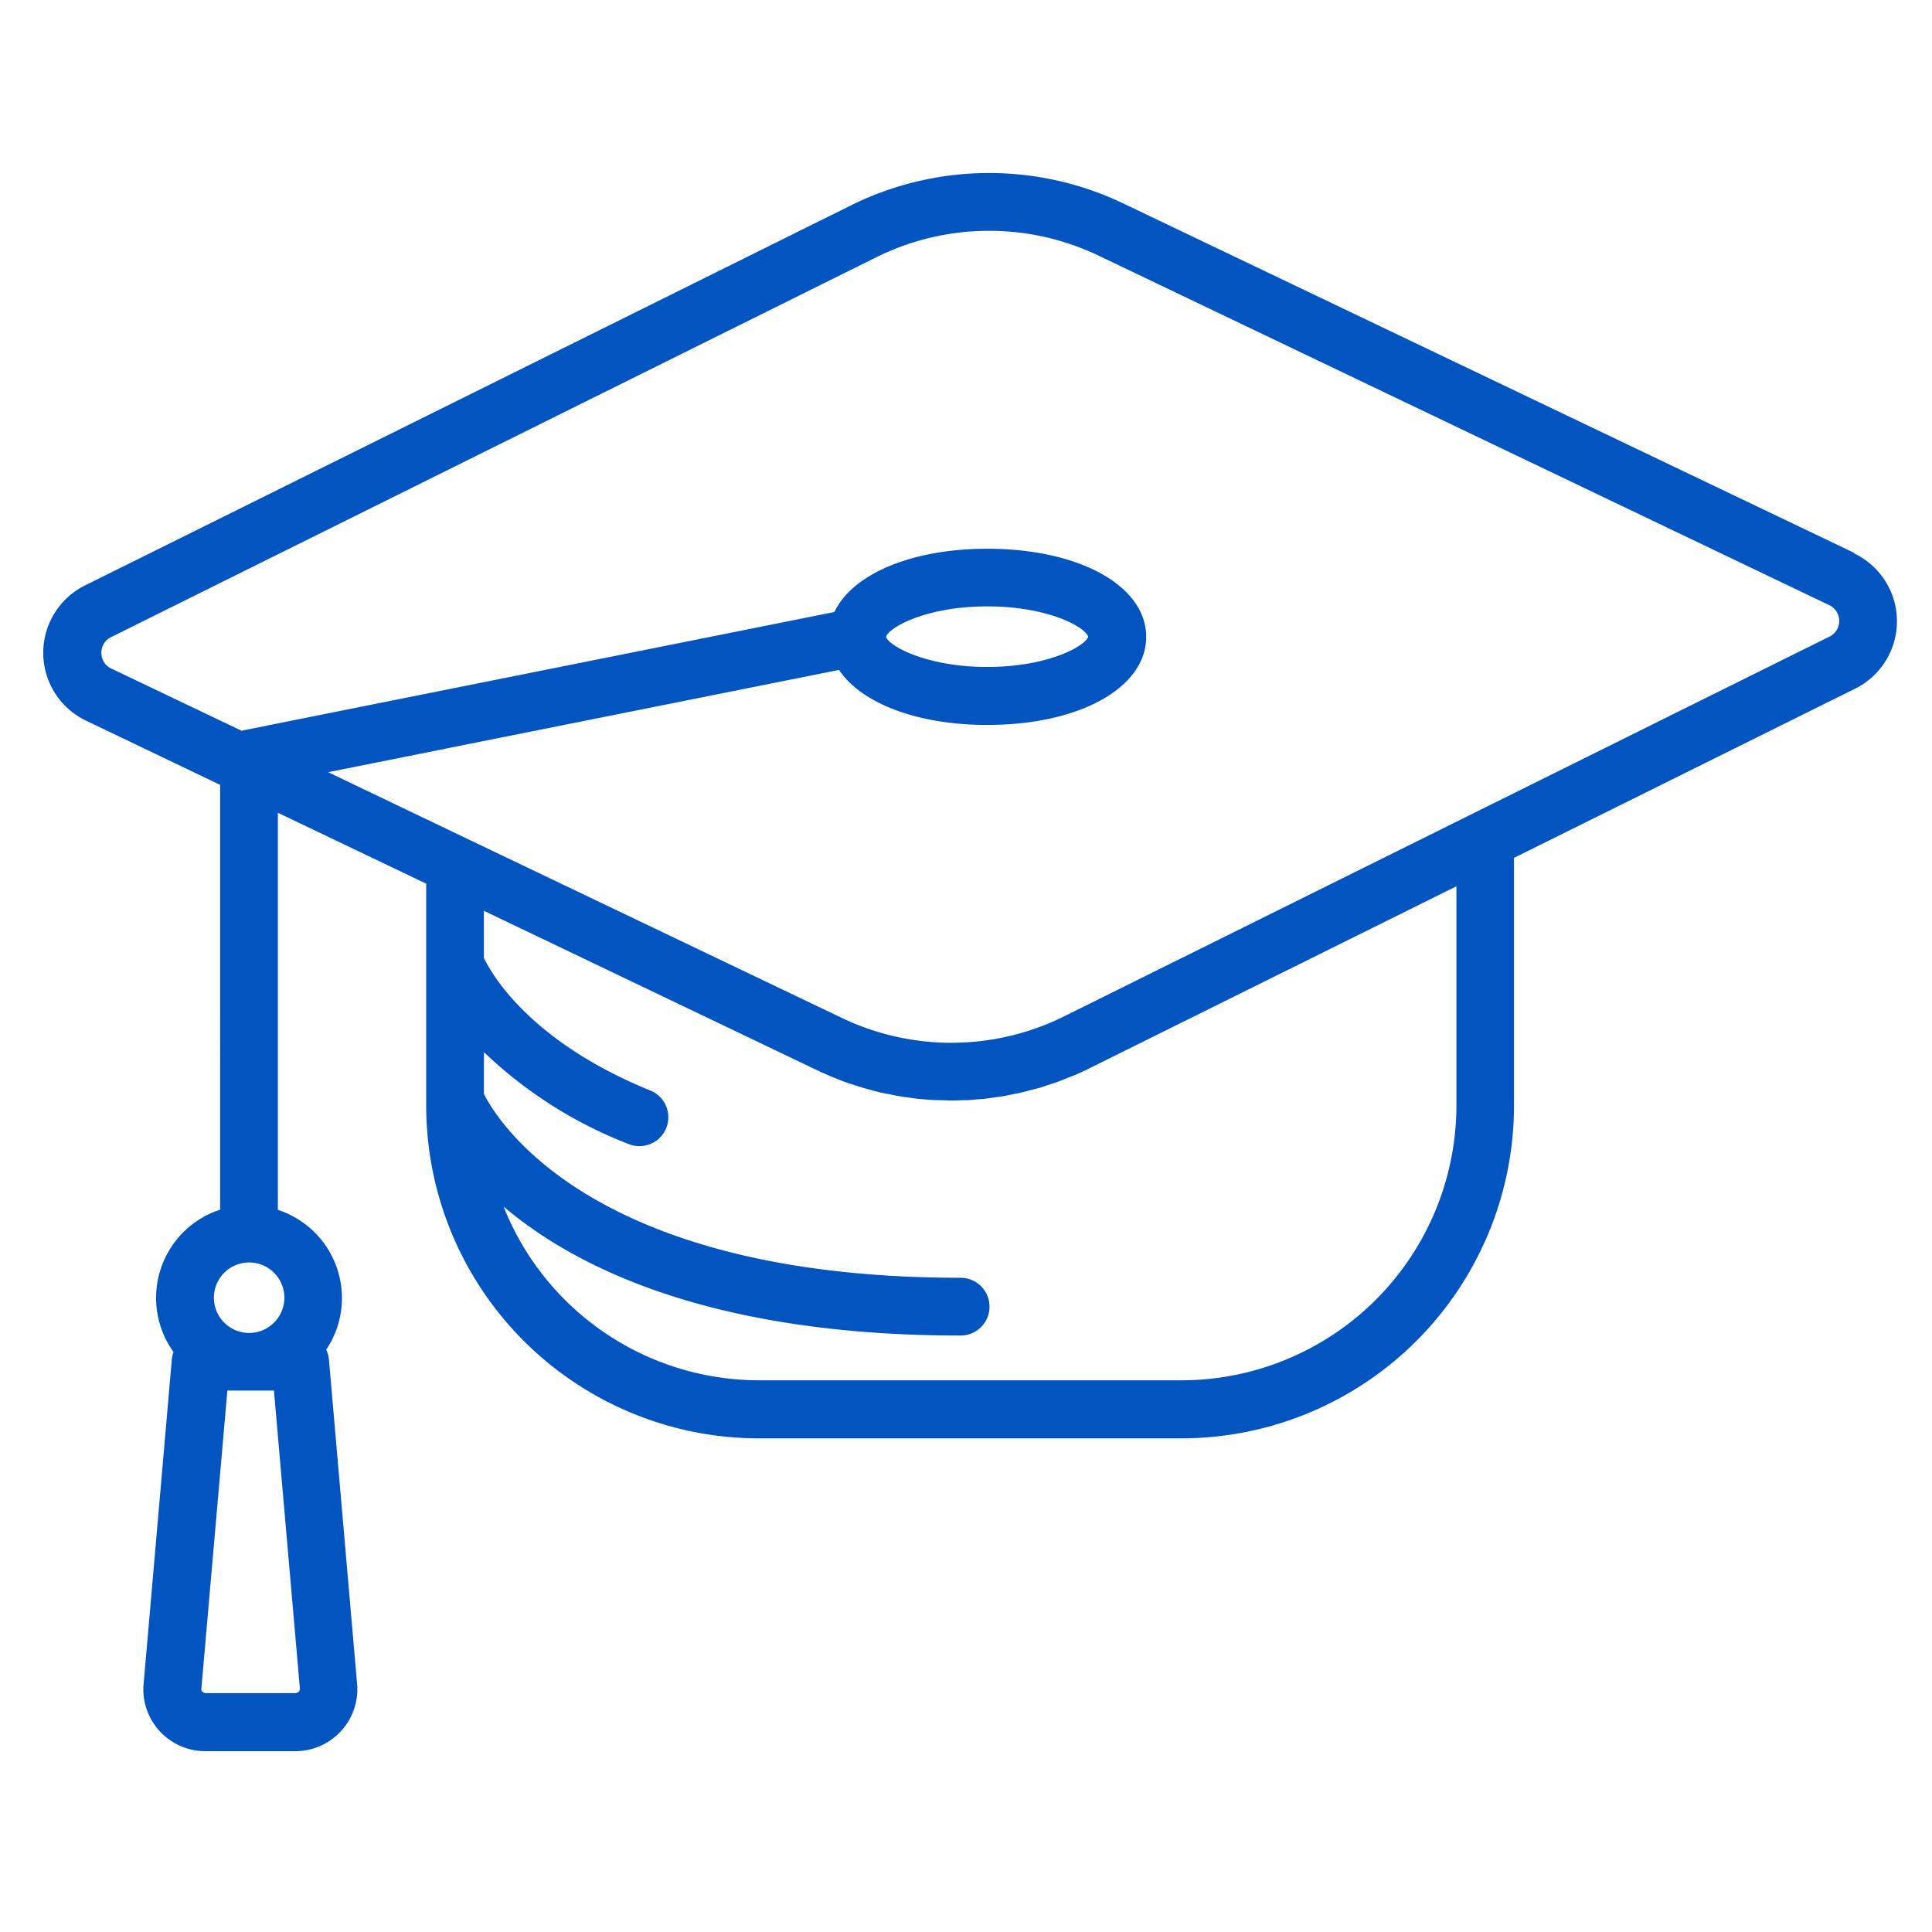 <svg xmlns="http://www.w3.org/2000/svg" xmlns:xlink="http://www.w3.org/1999/xlink" width="134" height="134" viewBox="0 0 134 134">
  <defs>
    <clipPath id="clip-path">
      <rect id="Rectangle_531" data-name="Rectangle 531" width="134" height="134" transform="translate(-4612 -9723)" fill="none" stroke="#707070" stroke-width="1"/>
    </clipPath>
  </defs>
  <g id="Mask_Group_97" data-name="Mask Group 97" transform="translate(4612 9723)" clip-path="url(#clip-path)">
    <path id="Path_54971" data-name="Path 54971" d="M125.616,26.352,74.977,2.143a21.578,21.578,0,0,0-19.035.14L2.892,28.606a5.217,5.217,0,0,0,.07,9.375l9.307,4.457V71.9a6.435,6.435,0,0,0-3.232,9.876,1.726,1.726,0,0,0-.12.521L6.945,104.98a4.294,4.294,0,0,0,4.293,4.477h6.245a4.3,4.3,0,0,0,4.293-4.567L19.815,82.3a1.965,1.965,0,0,0-.19-.691,6.366,6.366,0,0,0,1.091-3.576,6.44,6.44,0,0,0-4.443-6.12V44.371L26.56,49.289v15.4A23.093,23.093,0,0,0,49.618,87.762H78.95a23.093,23.093,0,0,0,23.058-23.077V47.5l23.668-11.739a5.217,5.217,0,0,0-.07-9.375ZM17.714,105.34a.411.411,0,0,1-.21.09H11.259a.3.3,0,0,1-.21-.09.379.379,0,0,1-.09-.13L12.77,84.446H16l1.8,20.673a.341.341,0,0,1-.08.22ZM14.281,80.45a2.444,2.444,0,1,1,2.442-2.444A2.446,2.446,0,0,1,14.281,80.45ZM78.96,83.735H49.628a19.075,19.075,0,0,1-17.7-12.05c5,4.247,14.441,8.945,31.7,8.945a2,2,0,0,0,0-4.006c-25.53,0-32.125-10.878-33.065-12.751v-2.9A30.335,30.335,0,0,0,40.6,67.349a2,2,0,0,0,1.5-3.716c-8.276-3.365-10.968-8-11.539-9.195V51.172L53.591,62.19q.57.27,1.141.511c.09.04.19.07.28.11.29.12.58.23.881.33.12.04.25.08.38.12.26.09.53.17.8.251.14.04.28.07.42.11.25.07.51.14.761.19l.46.09c.24.05.49.1.73.14.16.03.33.05.49.07.24.03.47.07.711.1.17.02.34.03.51.04.23.02.46.04.691.05.18,0,.35,0,.53.01.2,0,.4.02.6.02h.08c.21,0,.41-.01.621-.02s.4,0,.61-.02.42-.04.62-.05.4-.03.6-.06.42-.06.63-.09.39-.05.591-.09c.22-.04.43-.09.64-.13.19-.04.38-.07.56-.12.22-.05.44-.12.661-.17.18-.05.36-.09.54-.14.23-.07.45-.15.67-.22.17-.06.34-.11.51-.17.24-.09.49-.19.731-.29.15-.06.29-.11.44-.17.39-.16.771-.341,1.151-.531L98.015,49.47V64.664A19.083,19.083,0,0,1,78.96,83.735Zm44.954-51.594-26.1,12.951L70.864,58.464a17.6,17.6,0,0,1-15.532.11l-25.89-12.38-9.687-4.638,35.437-7.092c1.541,2.3,5.394,3.816,10.288,3.816,6.385,0,11.018-2.574,11.018-6.11s-4.634-6.11-11.018-6.11c-5.294,0-9.367,1.773-10.608,4.387l-40.961,8.2c-.05.01-.1.03-.15.04L4.714,34.365a1.168,1.168,0,0,1-.681-1.082A1.184,1.184,0,0,1,4.7,32.192L57.724,5.869a17.6,17.6,0,0,1,15.532-.11l50.629,24.219a1.212,1.212,0,0,1,.01,2.174Zm-65.46.04c.15-.631,2.722-2.123,7.015-2.123s6.815,1.462,7.005,2.1c-.19.641-2.752,2.1-7.005,2.1s-6.855-1.482-7.015-2.093Z" transform="translate(-4609 -9711)" fill="#0254c1"/>
  </g>
</svg>
